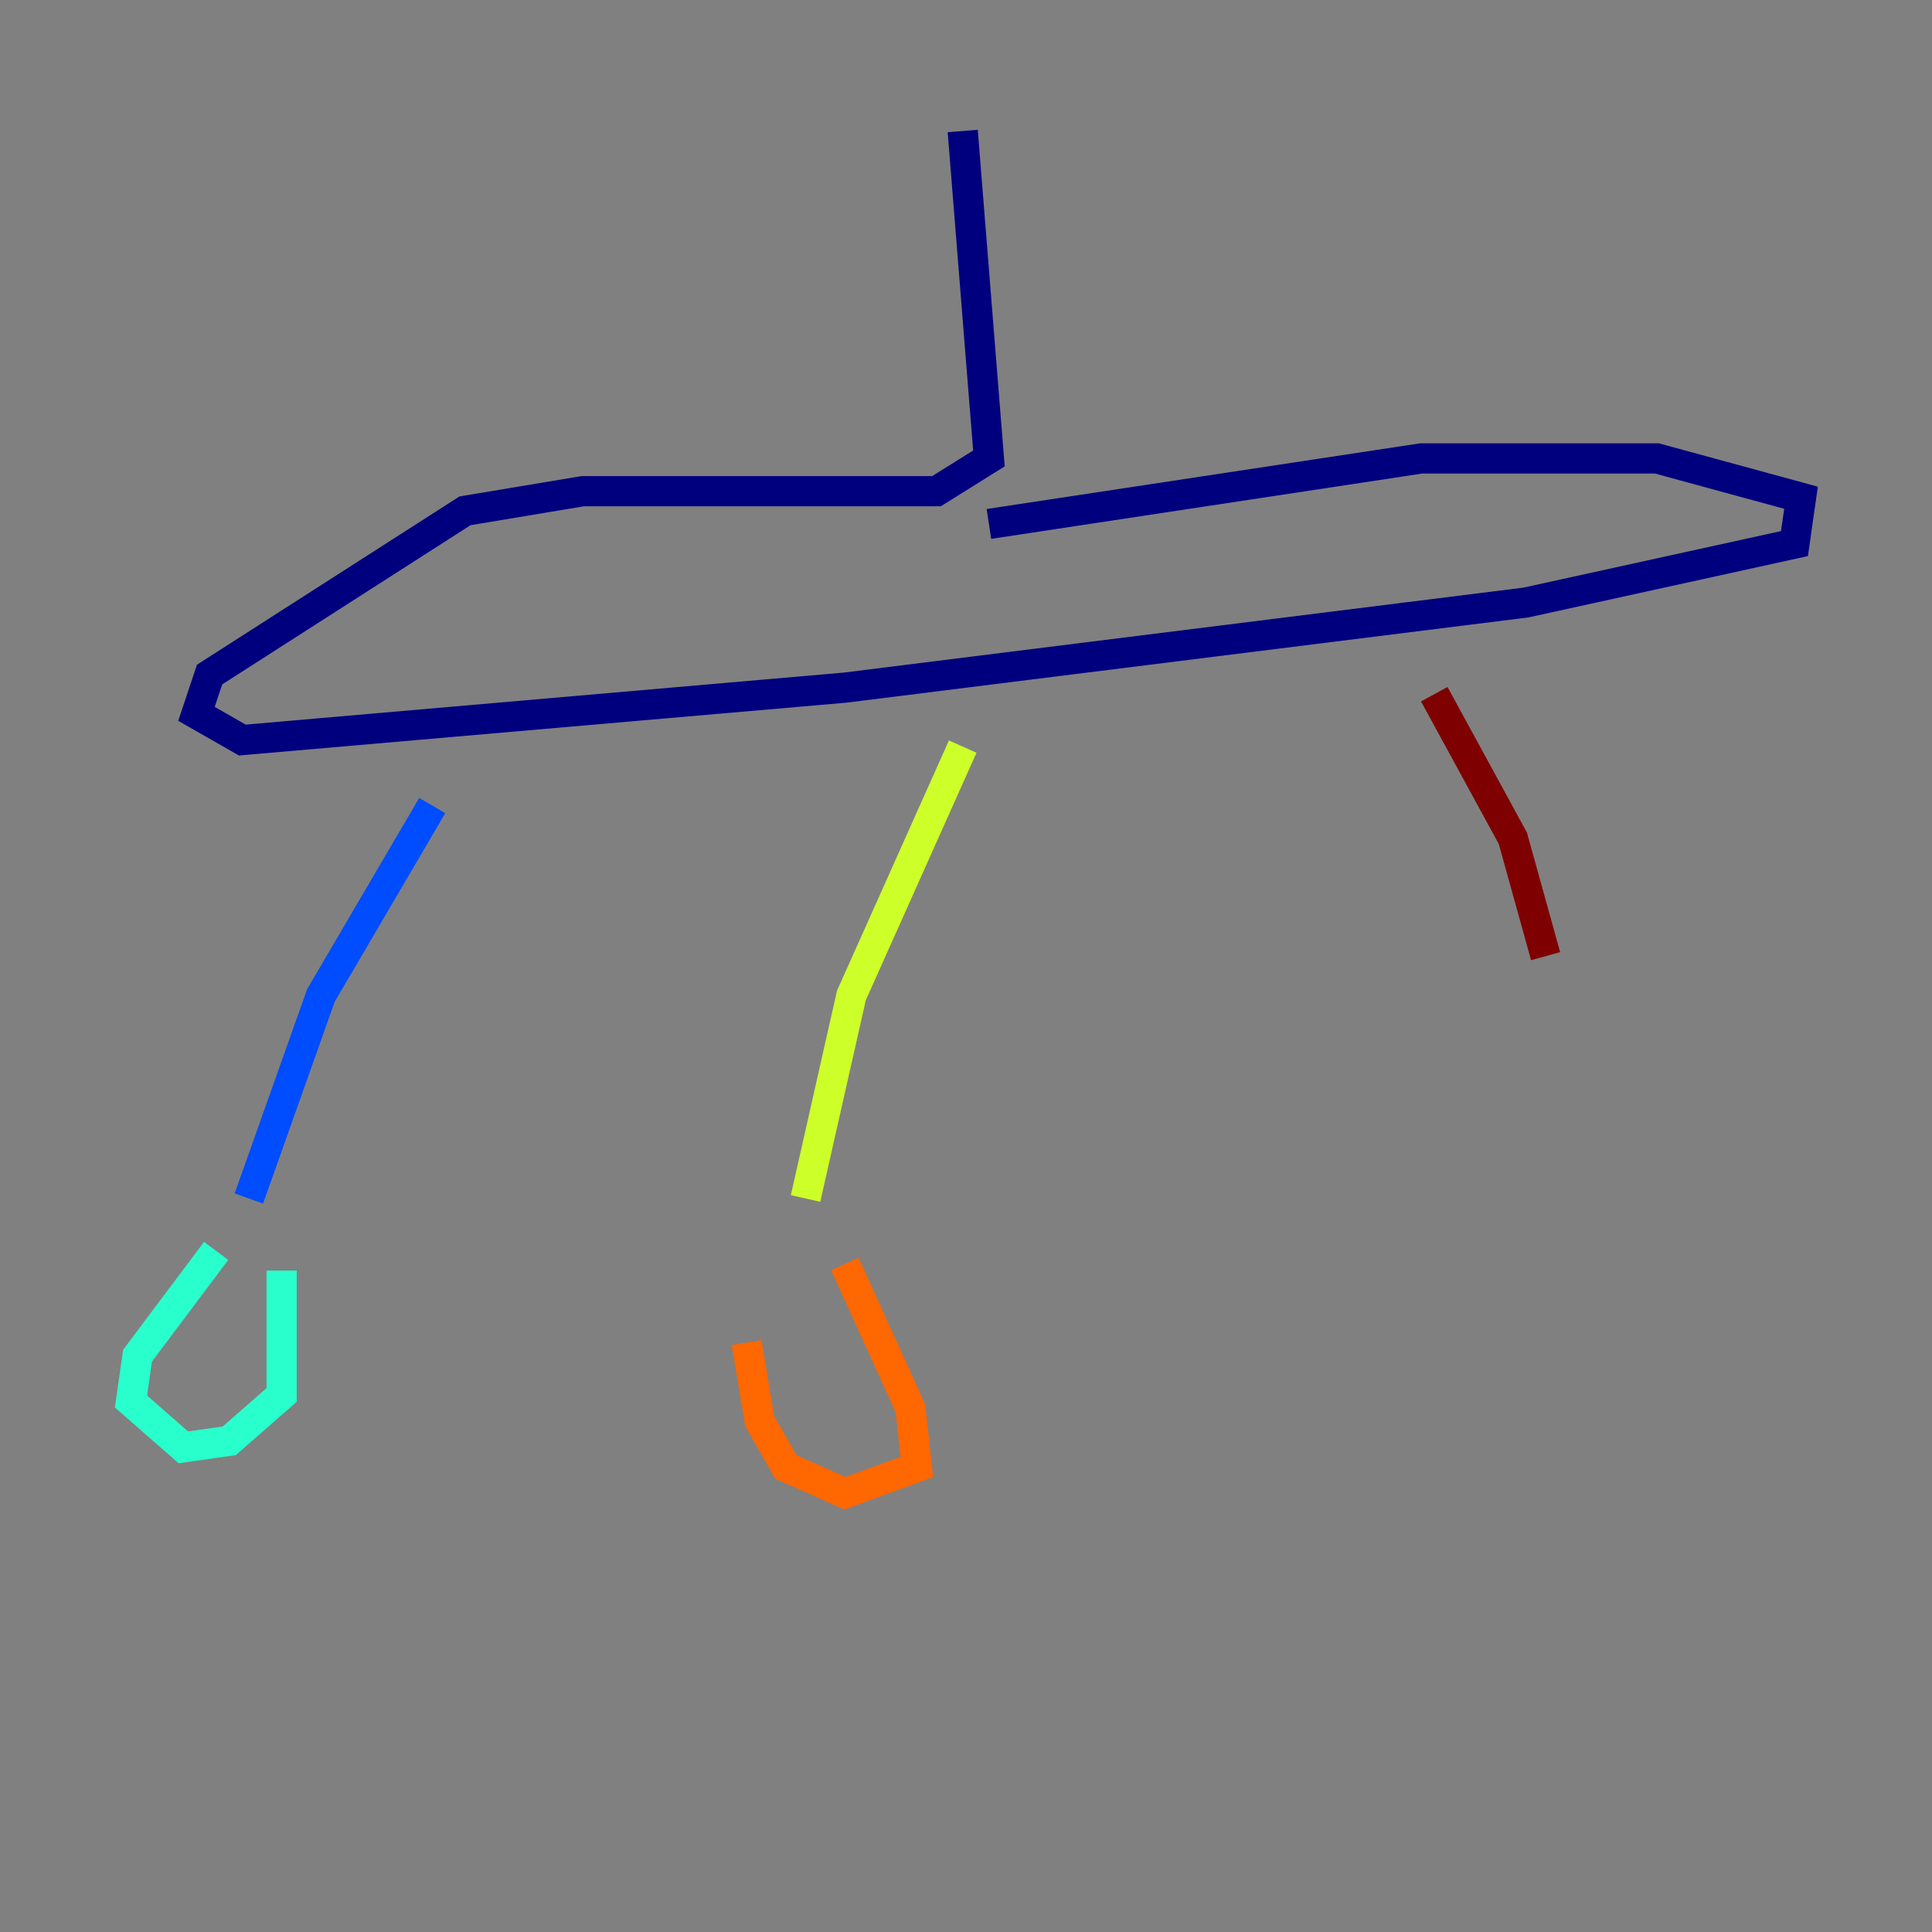 <?xml version="1.0" encoding="utf-8" ?>
<svg baseProfile="tiny" height="128" version="1.2" viewBox="0,0,128,128" width="128" xmlns="http://www.w3.org/2000/svg" xmlns:ev="http://www.w3.org/2001/xml-events" xmlns:xlink="http://www.w3.org/1999/xlink"><rect x="0" y="0" width="128" height="128" fill="#808080" stroke="none"/><defs /><polyline fill="none" points="63.783,8.678 65.519,30.373 62.047,32.542 38.617,32.542 30.807,33.844 13.885,44.691 13.017,47.295 16.054,49.031 55.973,45.559 101.098,39.919 118.888,36.014 119.322,32.976 109.776,30.373 94.156,30.373 65.519,34.712" stroke="#00007f" stroke-width="2" /><polyline fill="none" points="28.637,53.37 21.261,65.953 16.488,79.403" stroke="#004cff" stroke-width="2" /><polyline fill="none" points="14.319,82.875 9.112,89.817 8.678,92.854 12.149,95.891 15.186,95.458 18.658,92.42 18.658,84.176" stroke="#29ffcd" stroke-width="2" /><polyline fill="none" points="63.783,49.464 56.407,65.953 53.37,79.403" stroke="#cdff29" stroke-width="2" /><polyline fill="none" points="49.464,88.949 50.332,94.156 52.068,97.193 55.973,98.929 60.746,97.193 60.312,93.288 55.973,83.742" stroke="#ff6700" stroke-width="2" /><polyline fill="none" points="95.024,45.993 100.231,55.539 102.4,63.349" stroke="#7f0000" stroke-width="2" /></svg>